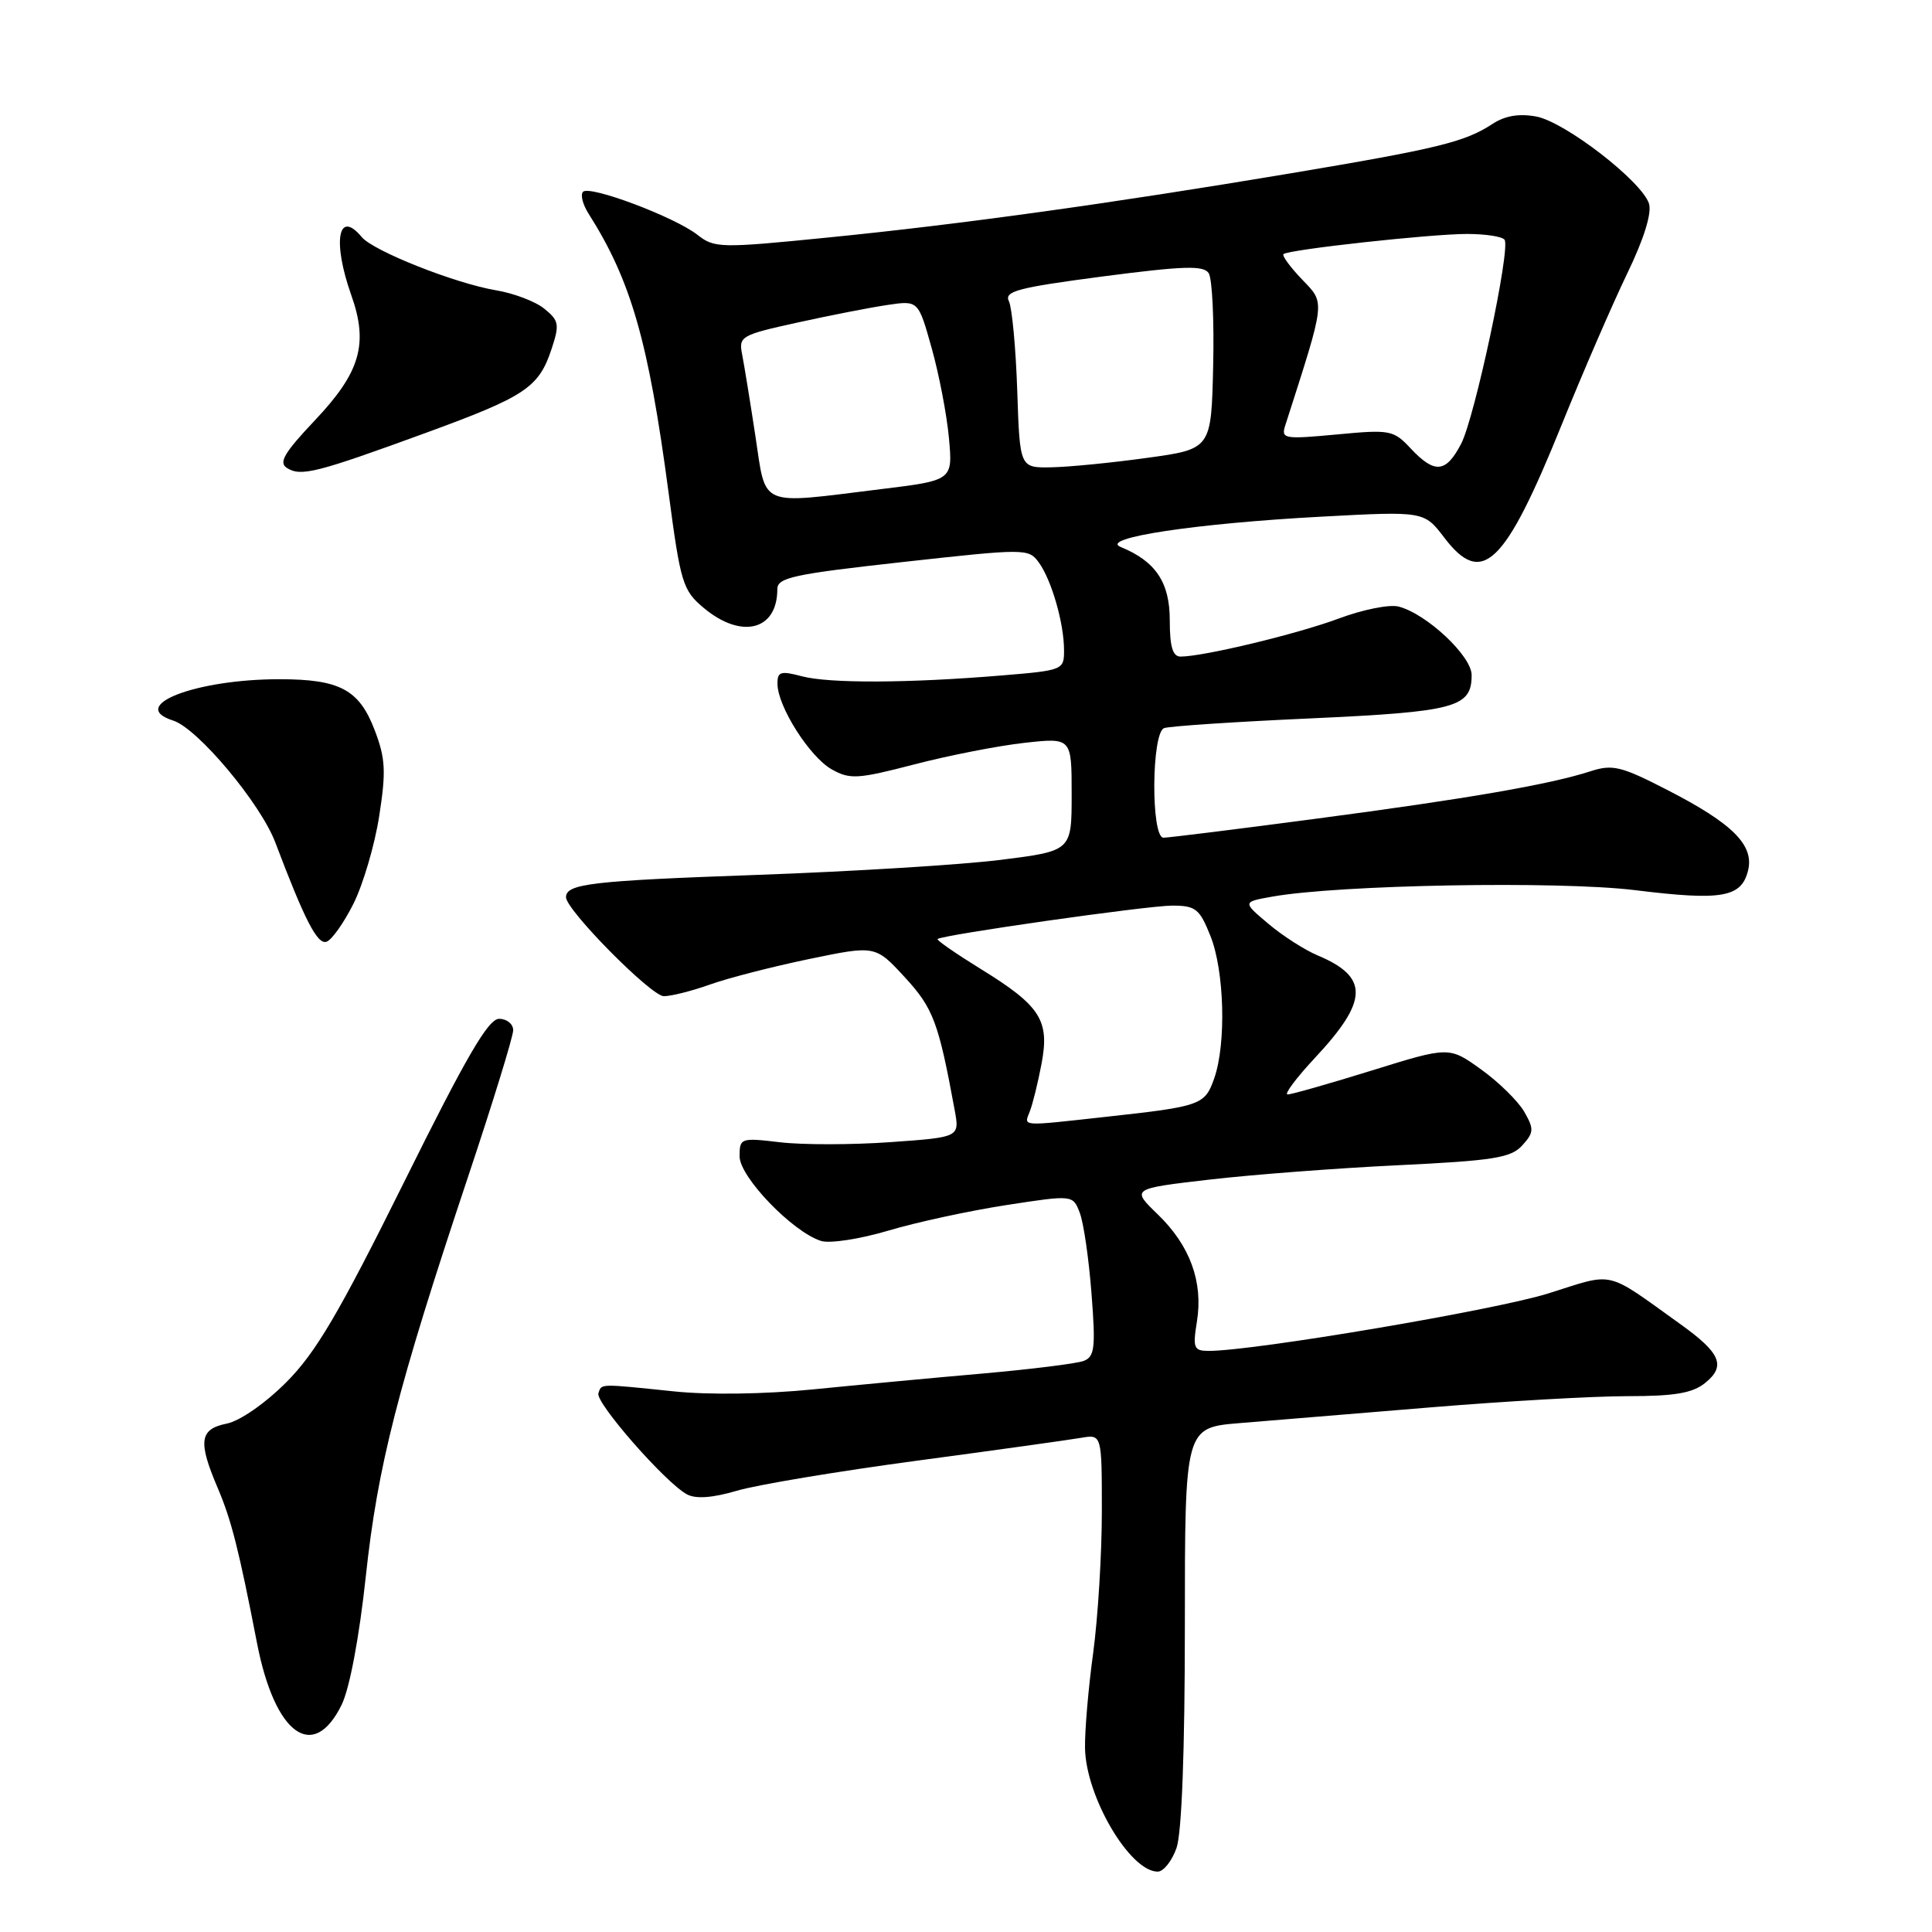 <?xml version="1.0" encoding="UTF-8" standalone="no"?>
<!DOCTYPE svg PUBLIC "-//W3C//DTD SVG 1.1//EN" "http://www.w3.org/Graphics/SVG/1.1/DTD/svg11.dtd" >
<svg xmlns="http://www.w3.org/2000/svg" xmlns:xlink="http://www.w3.org/1999/xlink" version="1.1" viewBox="0 0 256 256">
 <g >
 <path fill="currentColor"
d=" M 155.90 244.85 C 156.59 242.87 157.00 231.93 157.00 215.44 C 157.00 189.17 157.00 189.17 164.25 188.57 C 168.24 188.25 179.59 187.31 189.49 186.49 C 199.38 185.67 211.14 185.00 215.62 185.00 C 221.92 185.00 224.27 184.60 225.95 183.24 C 228.72 181.00 228.00 179.29 222.72 175.50 C 212.56 168.22 214.07 168.58 205.21 171.37 C 198.27 173.57 166.18 179.00 160.18 179.00 C 158.18 179.00 158.03 178.64 158.60 175.10 C 159.44 169.86 157.69 165.06 153.43 160.93 C 149.89 157.51 149.89 157.51 160.20 156.31 C 165.86 155.65 177.13 154.79 185.24 154.40 C 197.92 153.79 200.21 153.42 201.70 151.78 C 203.26 150.06 203.28 149.60 201.97 147.31 C 201.16 145.91 198.59 143.38 196.26 141.71 C 192.02 138.66 192.02 138.66 181.76 141.85 C 176.12 143.60 171.10 145.03 170.61 145.02 C 170.13 145.01 171.76 142.83 174.24 140.17 C 181.34 132.58 181.42 129.46 174.58 126.59 C 172.89 125.88 169.95 124.00 168.07 122.41 C 164.63 119.51 164.63 119.51 168.57 118.81 C 177.41 117.23 206.54 116.71 216.65 117.95 C 228.14 119.37 230.73 118.92 231.62 115.38 C 232.47 112.00 229.62 109.14 220.96 104.69 C 214.82 101.53 213.68 101.25 210.77 102.19 C 205.34 103.95 194.49 105.83 174.42 108.48 C 163.93 109.87 154.81 111.00 154.17 111.00 C 152.49 111.00 152.57 97.10 154.25 96.48 C 154.94 96.22 163.68 95.64 173.68 95.19 C 192.90 94.31 195.00 93.74 195.00 89.45 C 195.00 86.92 189.02 81.32 185.31 80.37 C 184.10 80.06 180.54 80.78 177.39 81.96 C 171.92 84.00 159.47 87.00 156.43 87.00 C 155.39 87.00 155.00 85.70 155.00 82.17 C 155.00 77.16 153.12 74.37 148.50 72.48 C 145.58 71.29 158.45 69.35 175.10 68.46 C 188.70 67.73 188.70 67.73 191.39 71.26 C 196.39 77.82 199.38 74.94 206.94 56.26 C 209.78 49.24 213.69 40.23 215.62 36.23 C 217.84 31.64 218.89 28.24 218.50 26.98 C 217.55 24.02 207.39 16.16 203.56 15.44 C 201.27 15.02 199.42 15.33 197.73 16.44 C 194.11 18.82 190.43 19.71 171.00 22.97 C 146.99 26.99 127.25 29.73 109.63 31.48 C 95.45 32.90 94.66 32.88 92.42 31.12 C 89.42 28.76 78.15 24.52 77.26 25.41 C 76.88 25.79 77.21 27.08 77.98 28.30 C 83.62 37.18 85.92 45.19 88.59 65.28 C 90.17 77.24 90.47 78.22 93.22 80.53 C 98.23 84.74 103.00 83.55 103.00 78.07 C 103.00 76.53 105.11 76.08 119.63 74.47 C 135.90 72.67 136.29 72.67 137.64 74.52 C 139.33 76.83 140.99 82.58 140.99 86.16 C 141.00 88.77 140.85 88.83 132.75 89.50 C 120.35 90.53 109.89 90.57 106.25 89.61 C 103.43 88.86 103.00 89.00 103.02 90.62 C 103.04 93.62 107.29 100.30 110.20 101.94 C 112.62 103.30 113.64 103.24 121.18 101.28 C 125.76 100.09 132.31 98.81 135.75 98.43 C 142.00 97.74 142.00 97.74 142.00 105.25 C 142.00 112.75 142.00 112.75 132.65 113.93 C 127.51 114.58 112.93 115.48 100.26 115.93 C 78.36 116.71 75.00 117.10 75.00 118.89 C 75.00 120.58 86.29 132.00 87.96 132.00 C 88.94 132.00 91.72 131.30 94.12 130.44 C 96.53 129.58 102.43 128.07 107.24 127.07 C 115.99 125.26 115.99 125.26 119.88 129.48 C 123.67 133.59 124.36 135.45 126.50 147.09 C 127.16 150.69 127.16 150.69 117.98 151.34 C 112.93 151.70 106.36 151.71 103.40 151.36 C 98.13 150.74 98.00 150.79 98.00 153.23 C 98.00 155.95 105.02 163.24 108.79 164.43 C 109.94 164.80 113.94 164.18 117.69 163.07 C 121.43 161.95 128.48 160.43 133.34 159.68 C 142.17 158.32 142.17 158.32 143.08 160.72 C 143.59 162.04 144.28 166.85 144.63 171.40 C 145.19 178.60 145.05 179.77 143.59 180.33 C 142.67 180.68 136.65 181.43 130.21 182.00 C 123.77 182.56 113.66 183.51 107.75 184.10 C 101.34 184.74 93.87 184.85 89.25 184.36 C 79.28 183.33 79.73 183.32 79.29 184.62 C 78.88 185.86 88.21 196.51 91.03 198.01 C 92.20 198.64 94.41 198.48 97.64 197.53 C 100.31 196.74 111.05 194.95 121.50 193.55 C 131.95 192.15 141.74 190.78 143.25 190.52 C 146.00 190.05 146.00 190.05 146.00 200.30 C 146.00 205.94 145.48 214.37 144.85 219.03 C 144.21 223.69 143.73 229.36 143.77 231.63 C 143.88 238.08 149.72 248.00 153.40 248.00 C 154.17 248.00 155.30 246.58 155.90 244.85 Z  M 45.27 225.89 C 46.33 223.71 47.60 216.97 48.47 208.89 C 50.04 194.25 52.67 183.94 62.00 155.99 C 65.30 146.11 68.00 137.34 68.00 136.51 C 68.00 135.68 67.16 135.00 66.13 135.00 C 64.70 135.00 61.78 140.02 53.53 156.66 C 44.89 174.07 41.83 179.26 37.92 183.17 C 35.11 185.98 31.78 188.29 30.03 188.64 C 26.44 189.36 26.21 190.99 28.85 197.17 C 30.66 201.42 31.65 205.33 34.05 217.69 C 36.40 229.83 41.51 233.56 45.27 225.89 Z  M 46.84 119.74 C 48.12 117.17 49.66 111.94 50.25 108.11 C 51.17 102.20 51.08 100.49 49.64 96.73 C 47.59 91.37 45.02 90.00 37.03 90.00 C 25.89 90.00 16.81 93.53 22.95 95.48 C 26.19 96.51 34.52 106.45 36.48 111.63 C 40.38 121.93 42.04 125.16 43.25 124.79 C 43.94 124.58 45.55 122.31 46.84 119.74 Z  M 56.42 57.36 C 69.65 52.52 71.40 51.36 73.10 46.20 C 74.16 42.99 74.06 42.47 72.13 40.91 C 70.96 39.95 68.08 38.86 65.75 38.47 C 60.34 37.57 49.46 33.26 47.93 31.41 C 44.80 27.64 44.02 31.99 46.55 39.12 C 48.84 45.57 47.75 49.33 41.72 55.70 C 37.63 60.03 36.88 61.31 38.04 62.02 C 39.89 63.17 41.94 62.65 56.42 57.36 Z  M 136.46 147.25 C 136.84 146.29 137.53 143.47 138.00 141.00 C 139.11 135.21 137.89 133.29 130.01 128.43 C 126.69 126.38 124.09 124.58 124.23 124.43 C 124.79 123.88 152.01 120.00 155.31 120.00 C 158.43 120.00 158.95 120.41 160.39 124.02 C 162.24 128.65 162.50 138.26 160.90 142.86 C 159.65 146.43 159.18 146.60 146.50 147.99 C 135.06 149.25 135.67 149.30 136.46 147.25 Z  M 100.09 57.75 C 99.40 53.21 98.61 48.37 98.34 46.98 C 97.86 44.57 98.17 44.39 105.67 42.74 C 109.98 41.79 115.34 40.74 117.59 40.41 C 121.68 39.80 121.68 39.80 123.45 46.12 C 124.43 49.61 125.46 54.97 125.74 58.05 C 126.25 63.65 126.25 63.65 116.68 64.82 C 100.35 66.83 101.55 67.35 100.09 57.75 Z  M 134.79 51.75 C 134.60 46.11 134.10 40.79 133.69 39.93 C 133.03 38.59 134.81 38.12 146.12 36.63 C 156.87 35.23 159.48 35.15 160.16 36.20 C 160.63 36.92 160.89 42.45 160.75 48.50 C 160.50 59.50 160.50 59.50 152.00 60.67 C 147.32 61.32 141.62 61.88 139.31 61.92 C 135.13 62.00 135.13 62.00 134.79 51.75 Z  M 186.94 59.44 C 184.64 56.98 184.21 56.90 177.12 57.57 C 170.15 58.22 169.73 58.15 170.30 56.38 C 175.71 39.52 175.62 40.26 172.52 37.02 C 170.94 35.37 169.84 33.86 170.07 33.67 C 170.80 33.06 189.61 31.00 194.38 31.00 C 196.86 31.00 199.10 31.35 199.37 31.78 C 200.16 33.06 195.42 55.28 193.62 58.78 C 191.60 62.67 190.12 62.82 186.94 59.44 Z "/>
</g>
</svg>